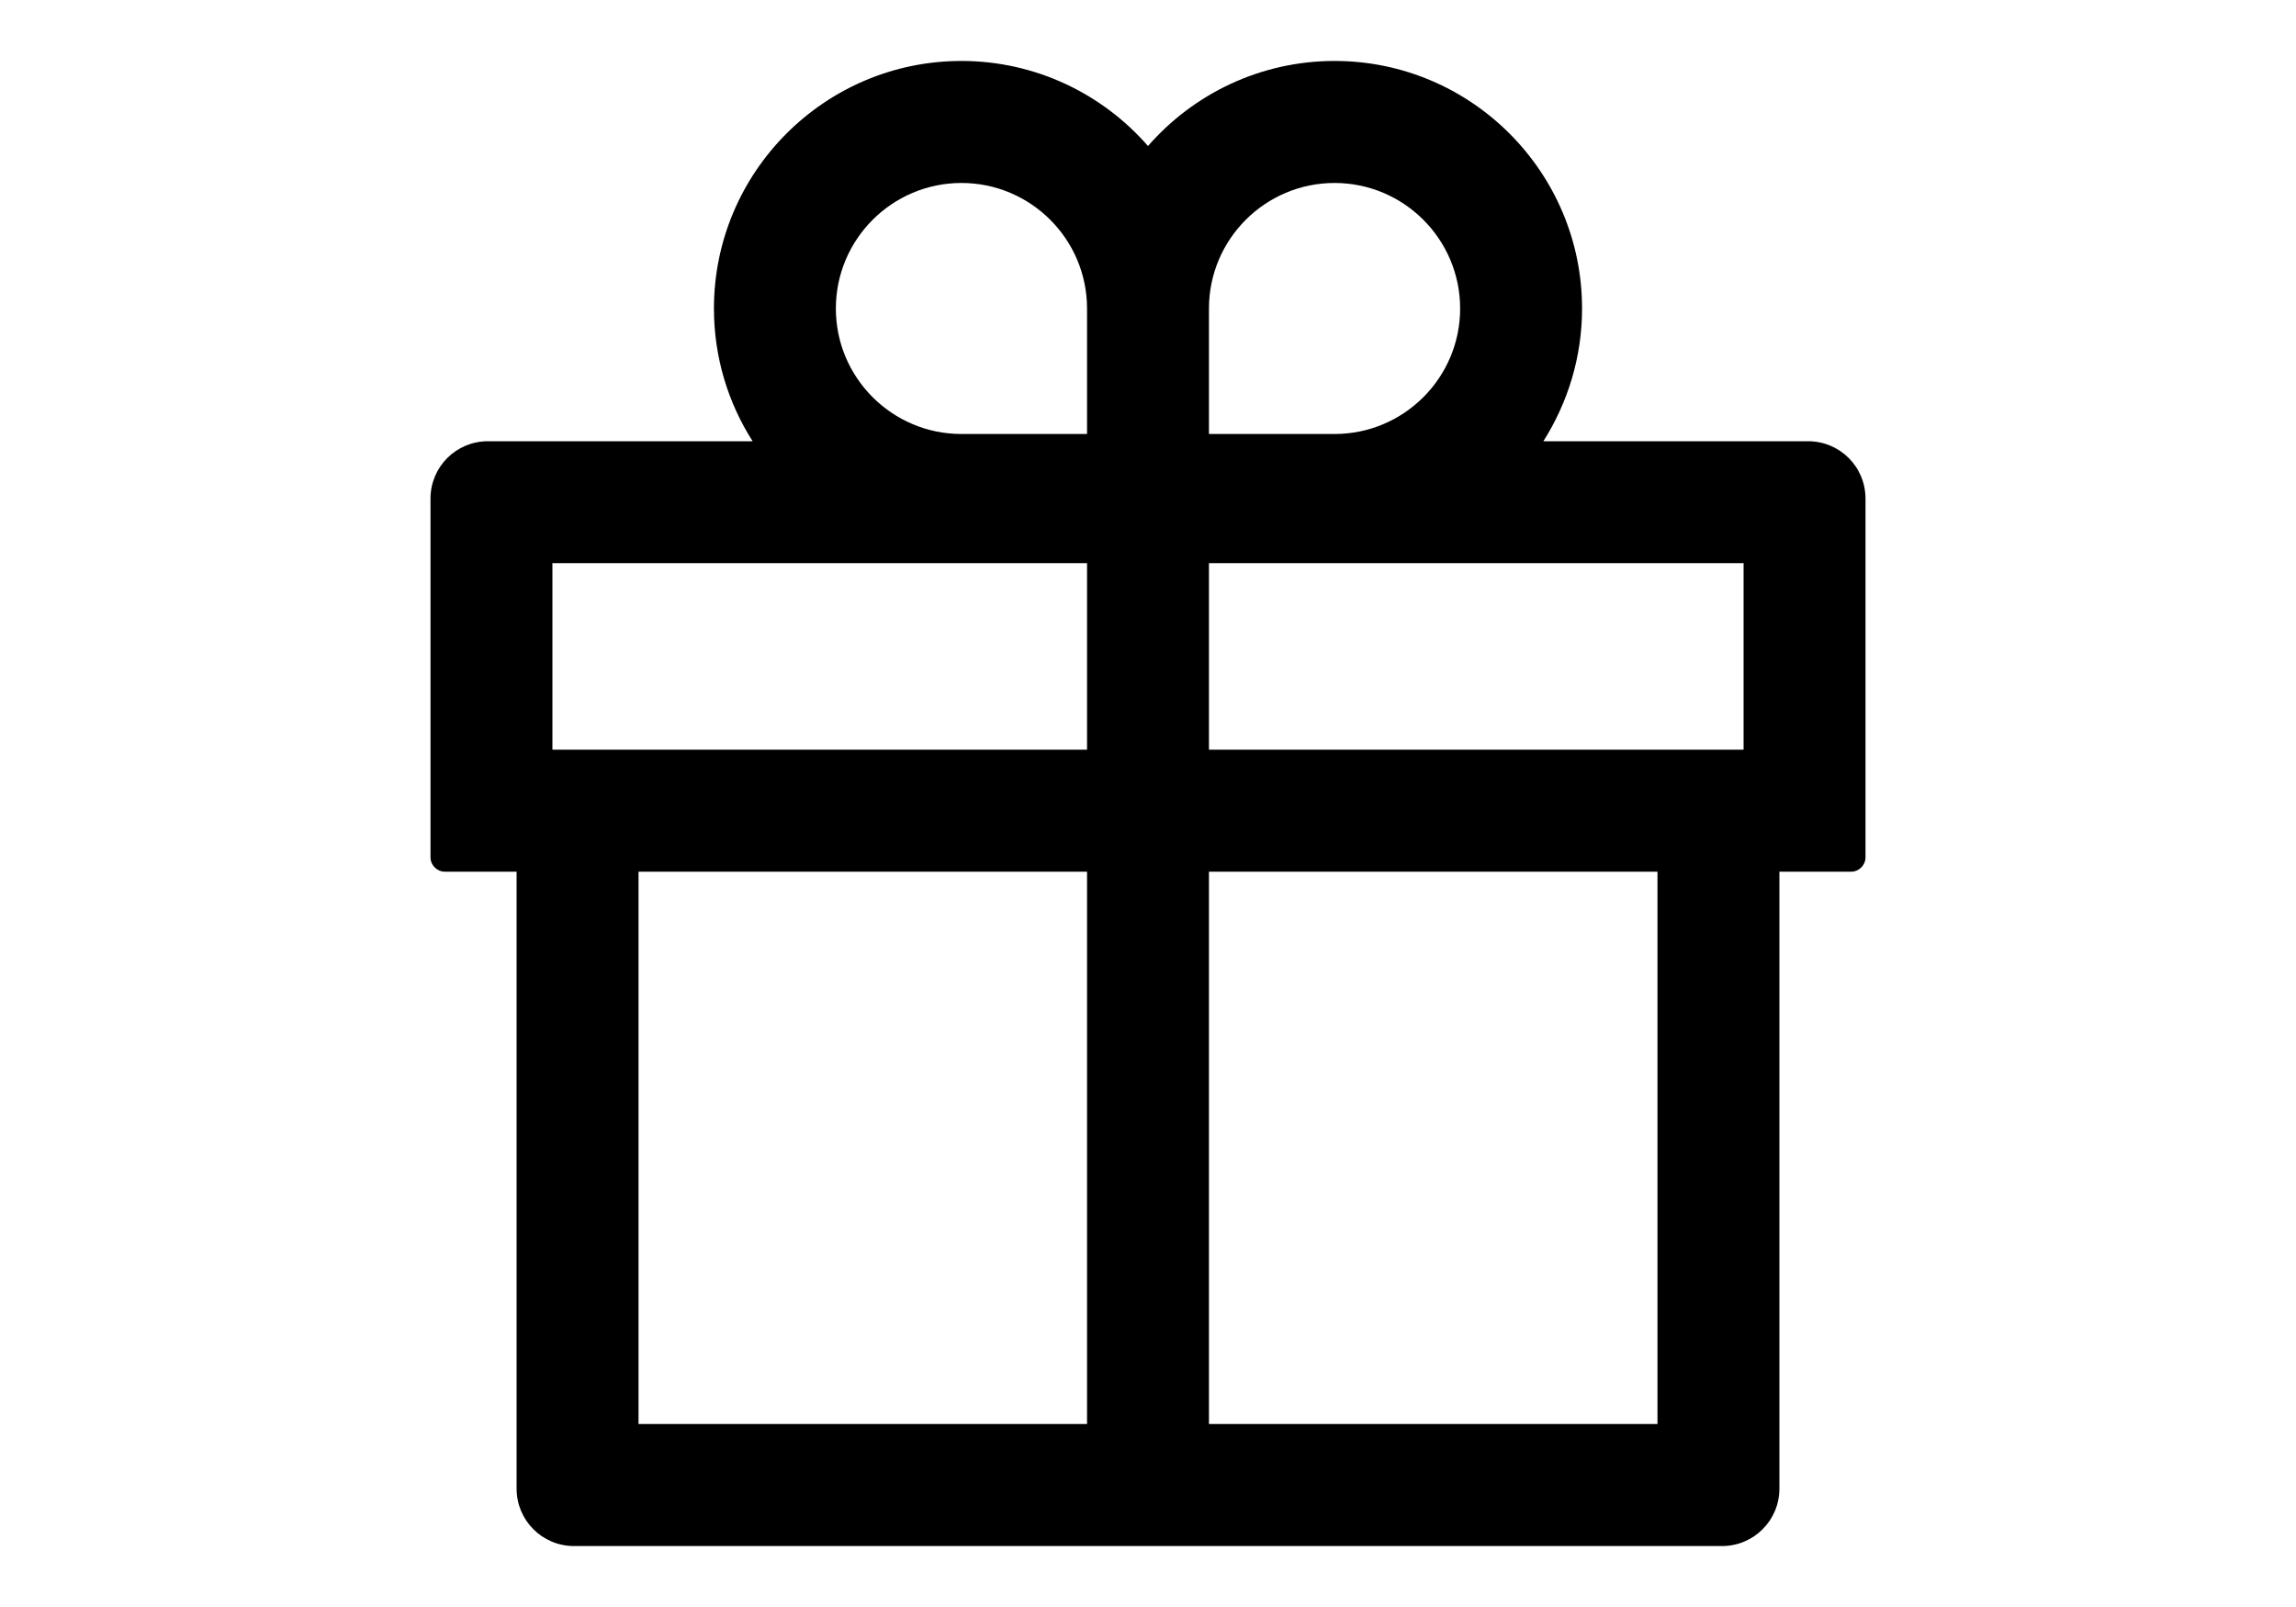 <svg viewBox="0 0 14 14" xmlns="http://www.w3.org/2000/svg" width="20">
  <path d="M12.75 3.844H10.444C10.656 3.509 10.781 3.112 10.781 2.688C10.781 1.498 9.814 0.531 8.625 0.531C7.978 0.531 7.395 0.819 7 1.272C6.605 0.819 6.022 0.531 5.375 0.531C4.186 0.531 3.219 1.498 3.219 2.688C3.219 3.112 3.342 3.509 3.556 3.844H1.25C0.973 3.844 0.75 4.067 0.75 4.344V7.469C0.75 7.537 0.806 7.594 0.875 7.594H1.5V12.969C1.5 13.245 1.723 13.469 2 13.469H12C12.277 13.469 12.5 13.245 12.5 12.969V7.594H13.125C13.194 7.594 13.25 7.537 13.25 7.469V4.344C13.25 4.067 13.027 3.844 12.75 3.844ZM7.531 2.688C7.531 2.084 8.022 1.594 8.625 1.594C9.228 1.594 9.719 2.084 9.719 2.688C9.719 3.291 9.228 3.781 8.625 3.781H7.531V2.688ZM5.375 1.594C5.978 1.594 6.469 2.084 6.469 2.688V3.781H5.375C4.772 3.781 4.281 3.291 4.281 2.688C4.281 2.084 4.772 1.594 5.375 1.594ZM1.812 6.531V4.906H6.469V6.531H1.812ZM2.562 7.594H6.469V12.406H2.562V7.594ZM11.438 12.406H7.531V7.594H11.438V12.406ZM12.188 6.531H7.531V4.906H12.188V6.531Z" />
</svg>
